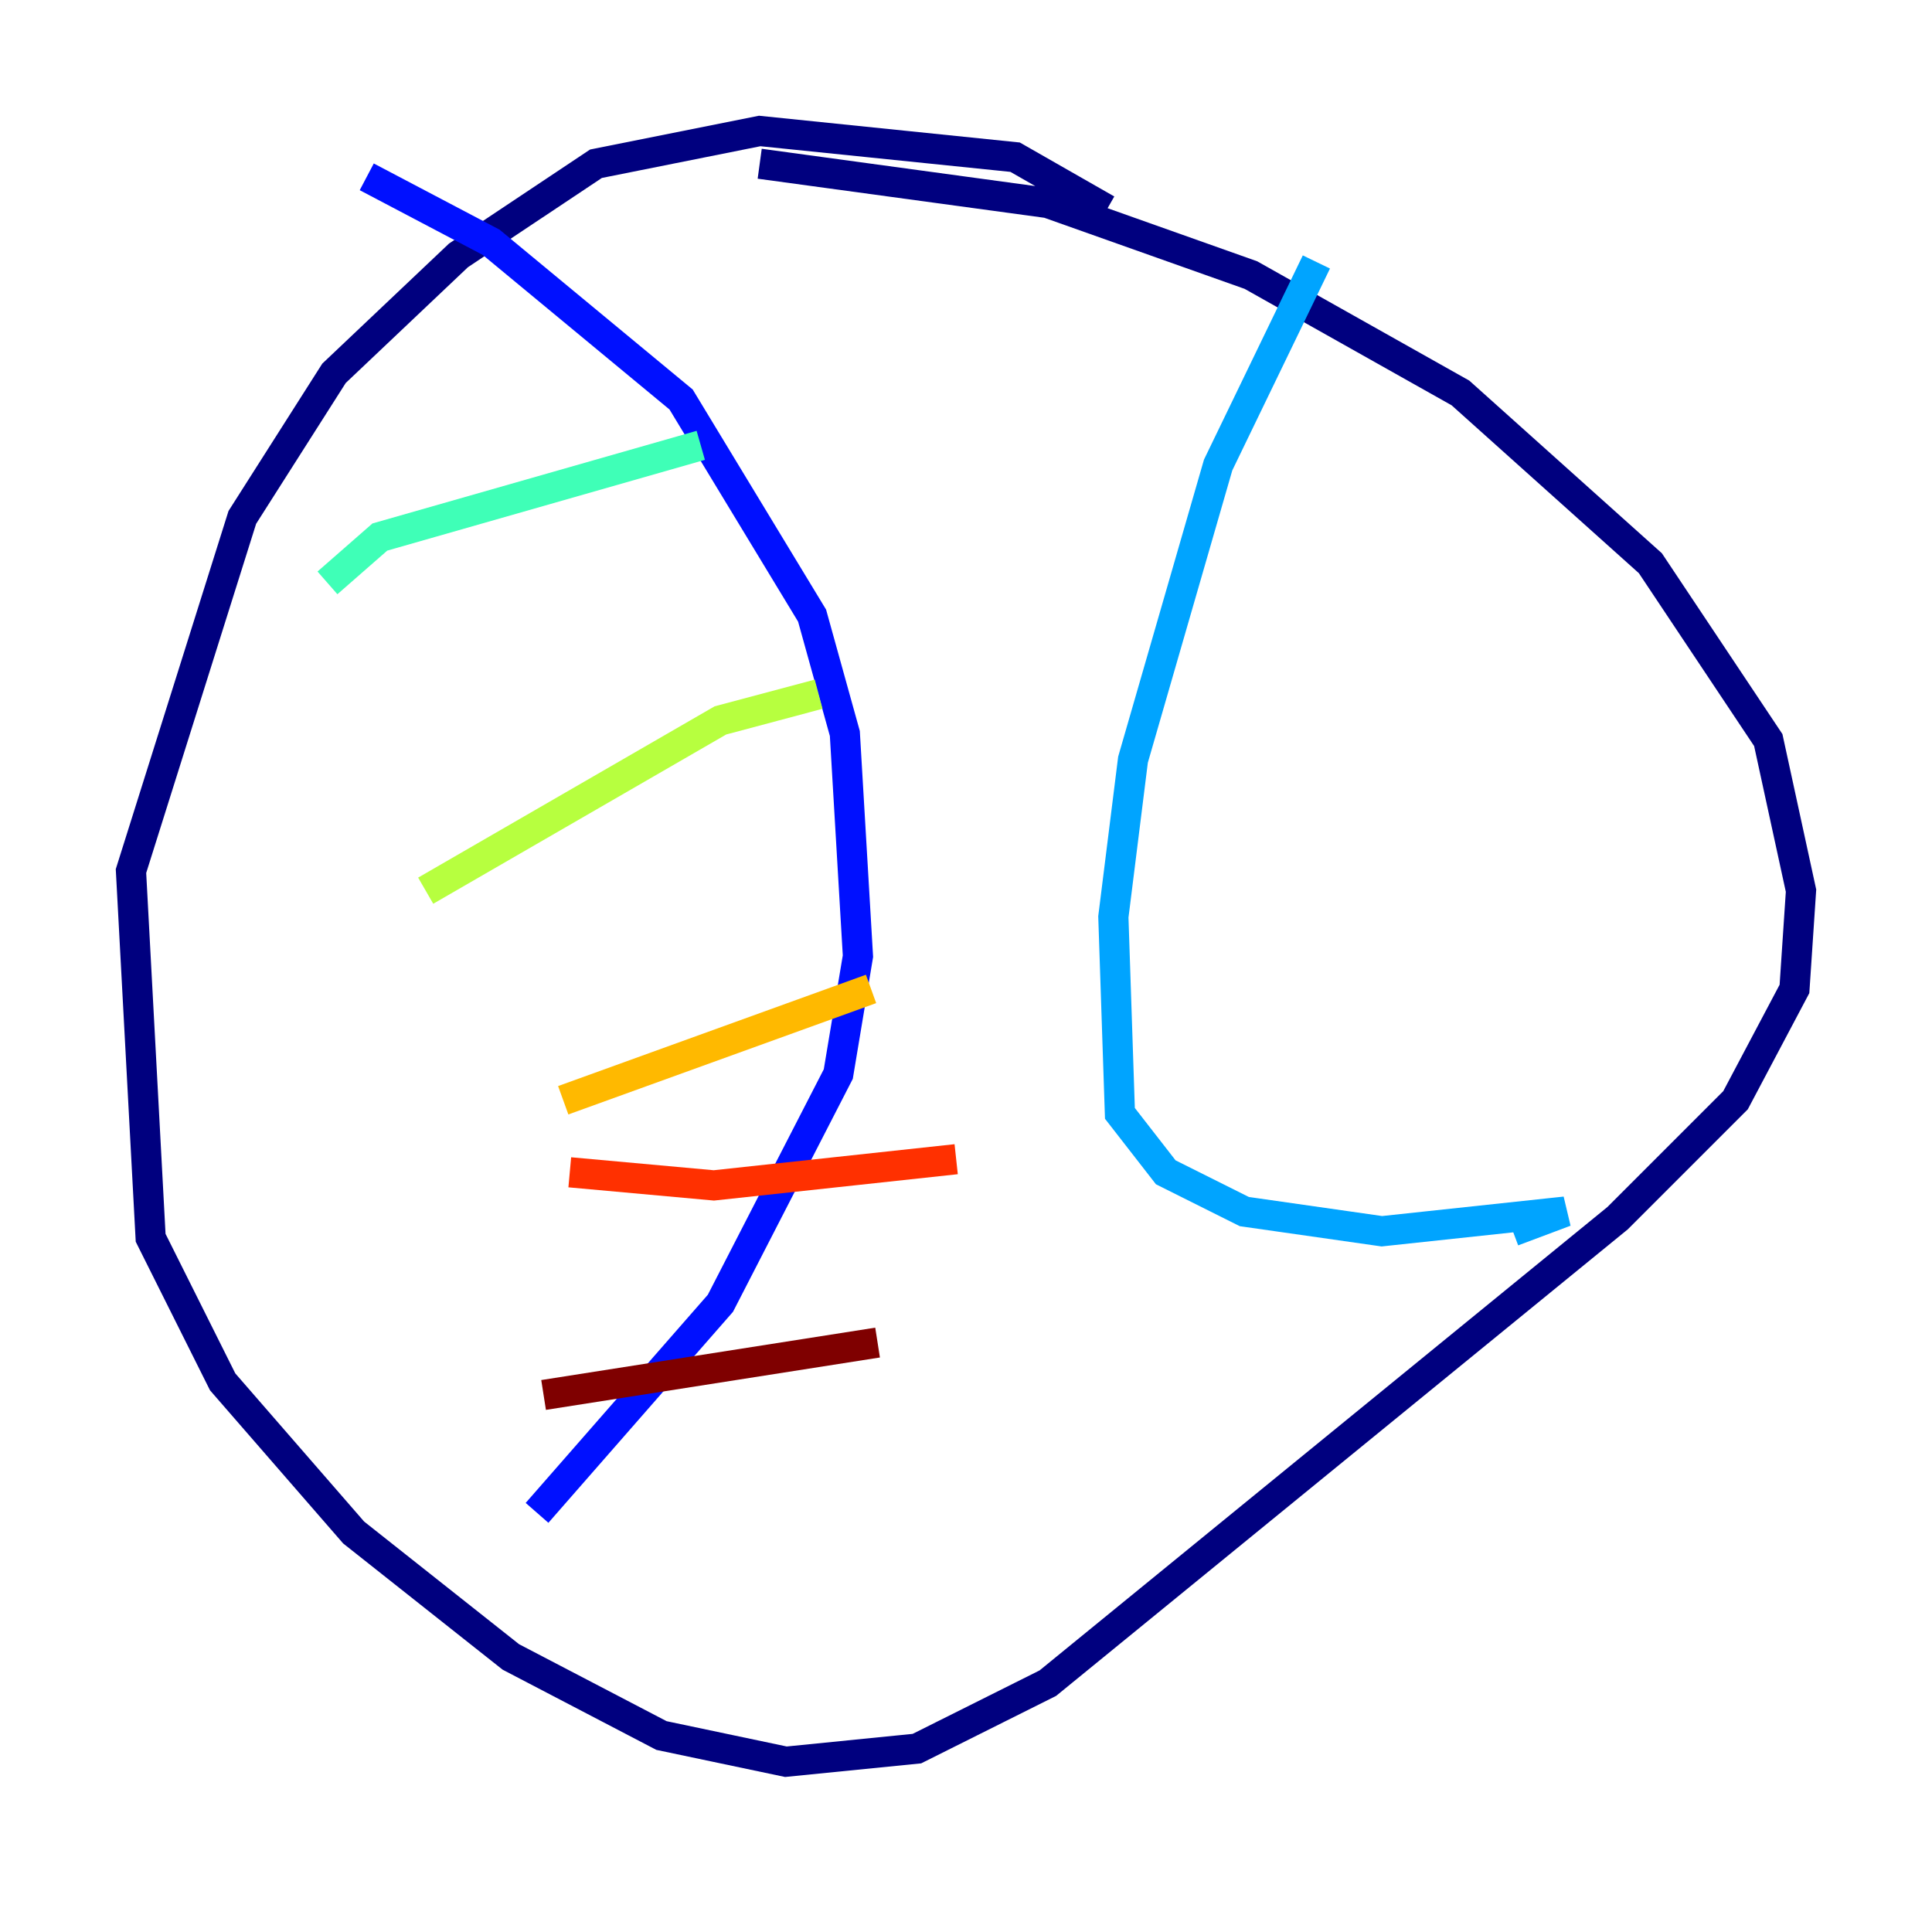 <?xml version="1.0" encoding="utf-8" ?>
<svg baseProfile="tiny" height="128" version="1.2" viewBox="0,0,128,128" width="128" xmlns="http://www.w3.org/2000/svg" xmlns:ev="http://www.w3.org/2001/xml-events" xmlns:xlink="http://www.w3.org/1999/xlink"><defs /><polyline fill="none" points="73.329,13.885 67.254,10.414 50.332,8.678 39.485,10.848 30.373,16.922 22.129,24.732 16.054,34.278 8.678,57.709 9.98,82.007 14.752,91.552 23.43,101.532 33.844,109.776 43.824,114.983 52.068,116.719 60.746,115.851 69.424,111.512 107.173,80.705 114.983,72.895 118.888,65.519 119.322,59.01 117.153,49.031 109.342,37.315 96.759,26.034 82.875,18.224 69.424,13.451 50.332,10.848" stroke="#00007f" stroke-width="2" /><polyline fill="none" points="24.298,11.715 32.542,16.054 45.125,26.468 53.803,40.786 55.973,48.597 56.841,63.349 55.539,71.159 47.729,86.346 35.58,100.231" stroke="#0010ff" stroke-width="2" /><polyline fill="none" points="87.214,17.356 80.705,30.807 75.064,50.332 73.763,60.746 74.197,73.763 77.234,77.668 82.441,80.271 91.552,81.573 103.702,80.271 100.231,81.573" stroke="#00a4ff" stroke-width="2" /><polyline fill="none" points="21.695,38.617 25.166,35.58 46.427,29.505" stroke="#3fffb7" stroke-width="2" /><polyline fill="none" points="28.203,59.01 47.729,47.729 54.237,45.993" stroke="#b7ff3f" stroke-width="2" /><polyline fill="none" points="37.315,72.895 57.709,65.519" stroke="#ffb900" stroke-width="2" /><polyline fill="none" points="37.749,77.668 47.295,78.536 63.349,76.8" stroke="#ff3000" stroke-width="2" /><polyline fill="none" points="36.014,92.42 58.142,88.949" stroke="#7f0000" stroke-width="2" /></svg>